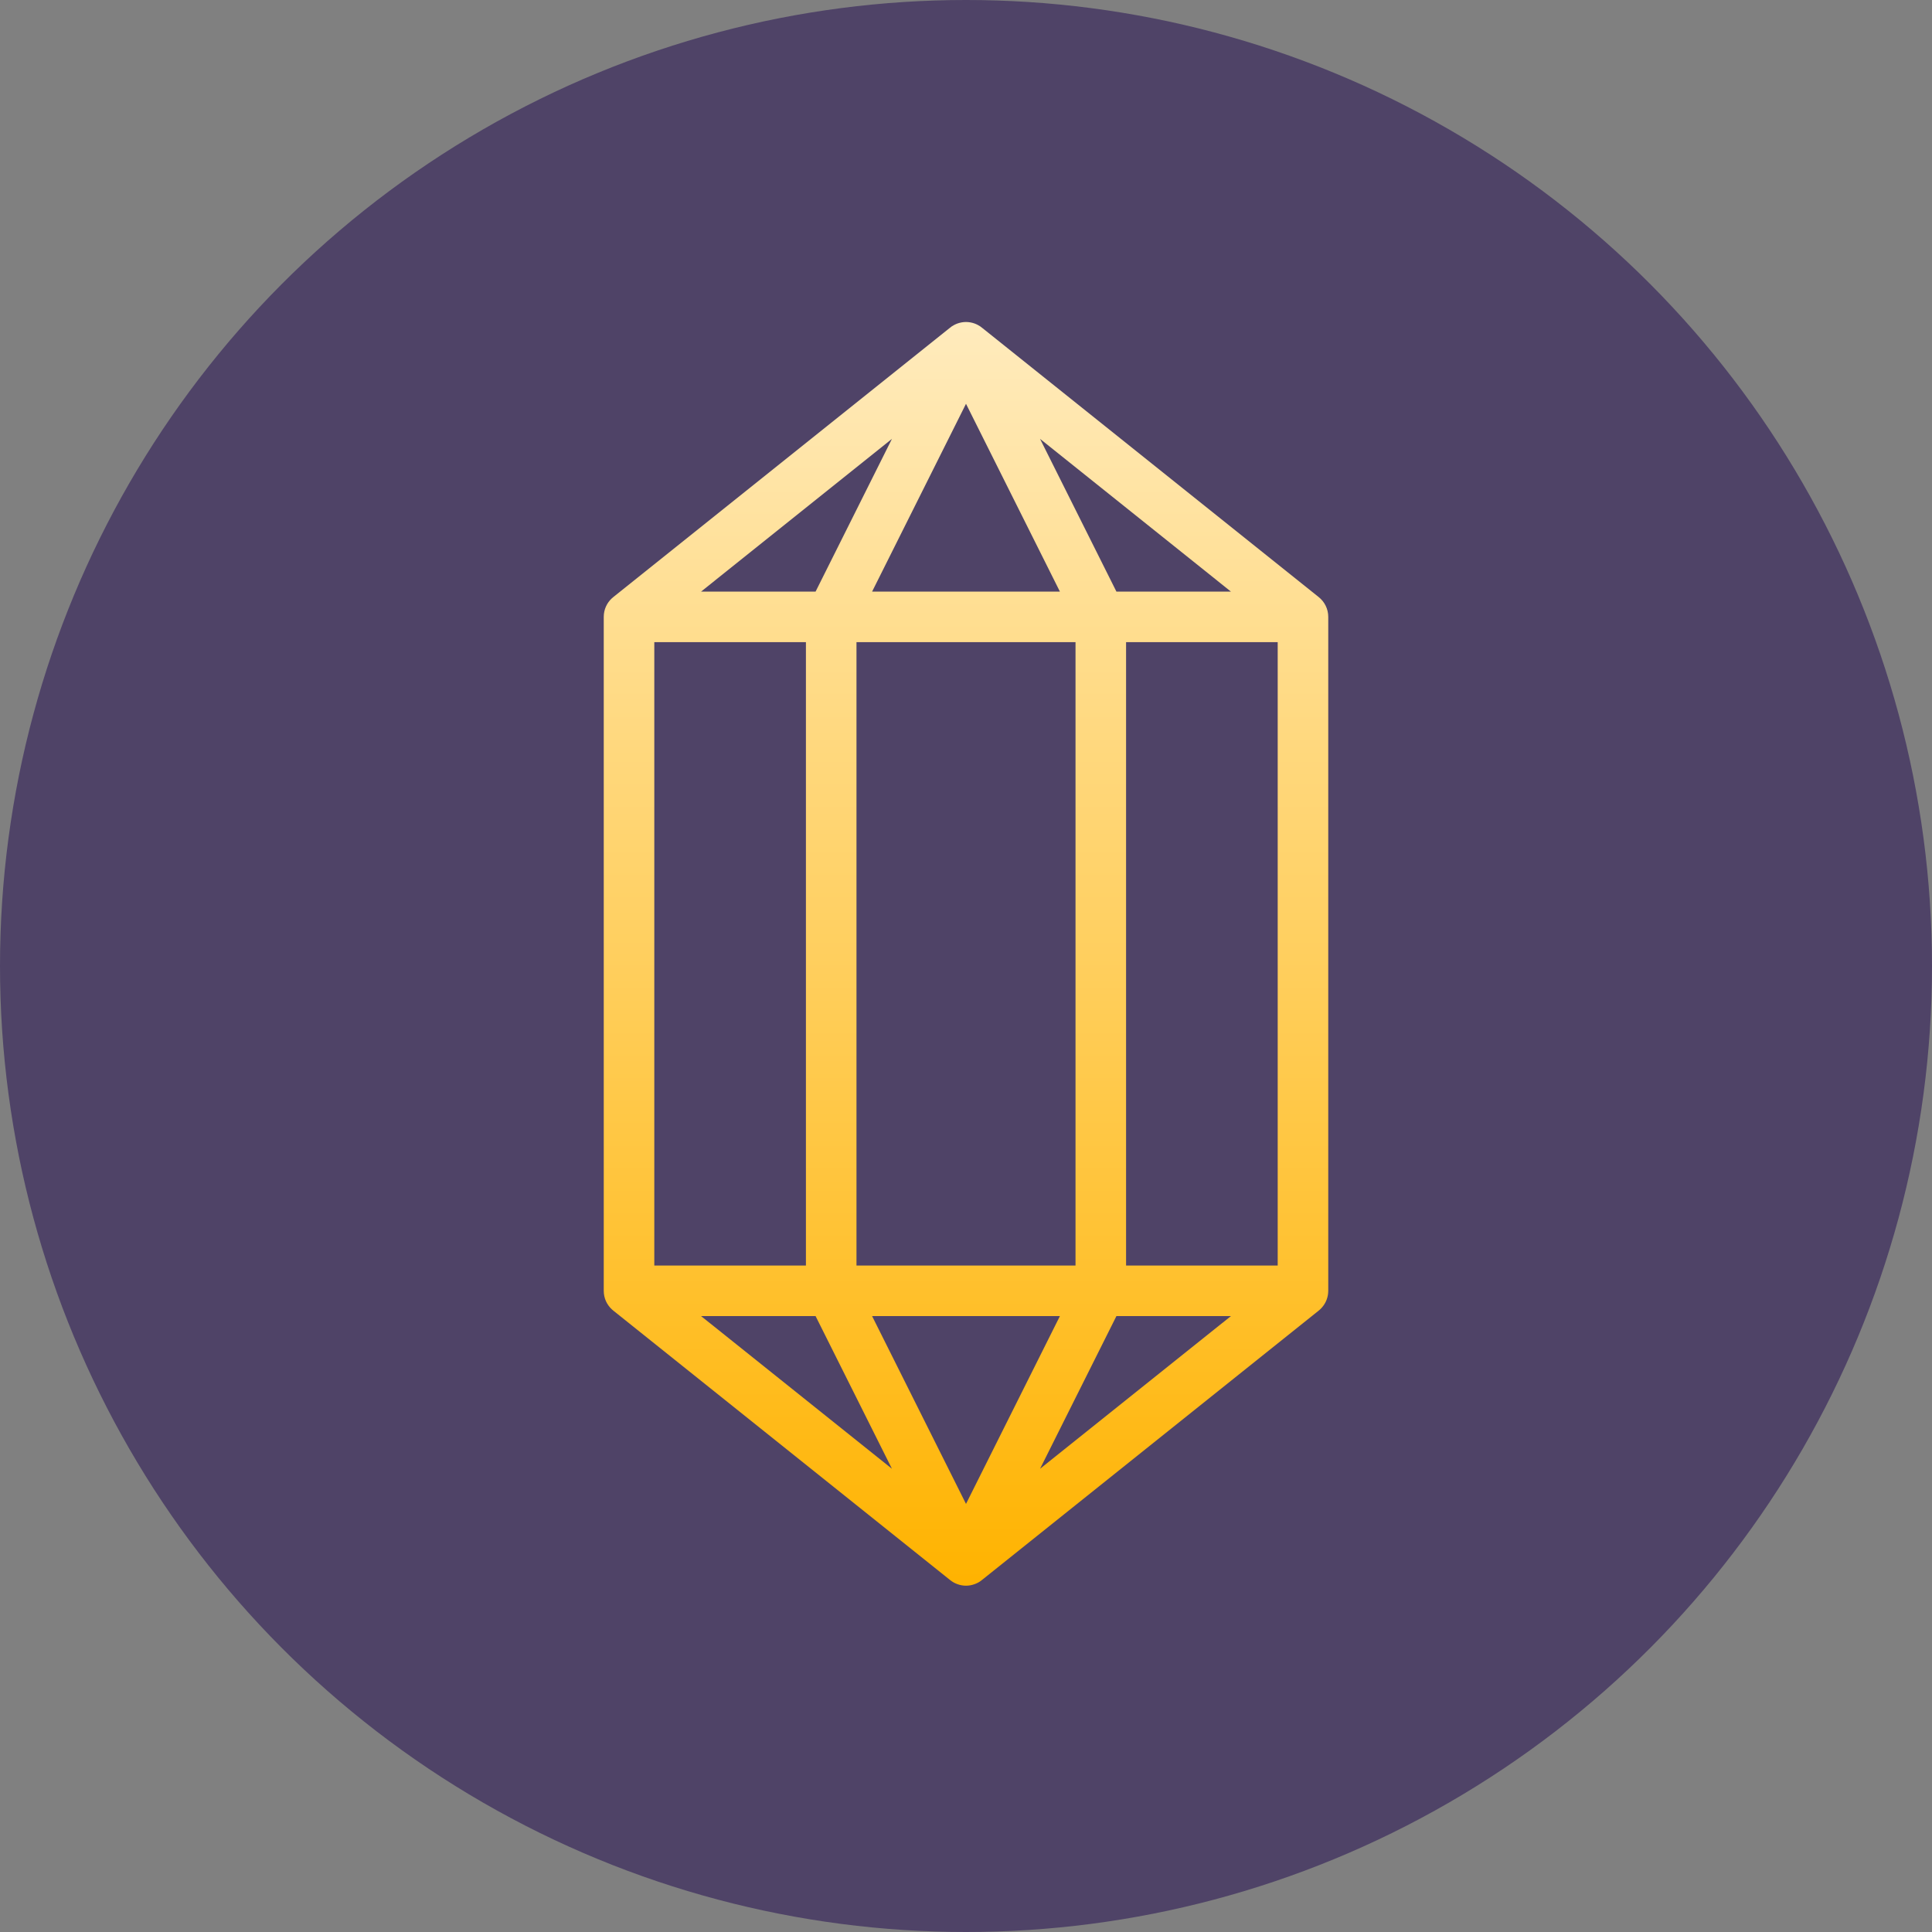 <svg width="48" height="48" viewBox="0 0 48 48" fill="none" xmlns="http://www.w3.org/2000/svg">
<rect x="0" y="0" width="48" height="48" fill="#808080" stroke="none"/>
<circle cx="24" cy="24" r="24" fill="#4F4367"/>
<path fill-rule="evenodd" clip-rule="evenodd" d="M24.209 8.036C24.24 8.047 24.27 8.06 24.298 8.076C24.335 8.095 24.371 8.119 24.403 8.147L32.76 14.832C32.906 14.947 33 15.125 33 15.326V32.07C33 32.225 32.942 32.374 32.84 32.488C32.827 32.503 32.813 32.517 32.799 32.53C32.786 32.542 32.773 32.553 32.76 32.564L24.403 39.249C24.398 39.254 24.393 39.257 24.388 39.261C24.366 39.279 24.343 39.295 24.319 39.309C24.308 39.315 24.298 39.321 24.287 39.326C24.261 39.339 24.235 39.351 24.207 39.36C24.139 39.384 24.069 39.396 24 39.396C23.931 39.396 23.861 39.384 23.793 39.36C23.761 39.349 23.731 39.336 23.701 39.32C23.669 39.302 23.638 39.282 23.61 39.26L23.597 39.249L15.24 32.564C15.227 32.553 15.214 32.542 15.201 32.53C15.077 32.416 15 32.252 15 32.07V15.326C15 15.144 15.077 14.98 15.201 14.865C15.214 14.854 15.227 14.842 15.24 14.832L23.597 8.147C23.629 8.119 23.665 8.095 23.702 8.076C23.731 8.06 23.761 8.047 23.791 8.036C23.86 8.012 23.93 8 24 8C24.07 8 24.141 8.012 24.209 8.036ZM17.418 32.698L22.16 36.491L20.263 32.698H17.418ZM20.023 31.442H16.256V15.954H20.023V31.442ZM21.667 32.698L24 37.364L26.333 32.698H21.667ZM26.721 31.442H21.279V15.954H26.721V31.442ZM27.737 32.698L25.84 36.491L30.582 32.698H27.737ZM31.744 31.442H27.977V15.954H31.744V31.442ZM25.84 10.904L30.582 14.698H27.737L25.84 10.904ZM24 10.032L26.333 14.698H21.667L24 10.032ZM22.16 10.904L20.263 14.698H17.418L22.16 10.904Z" fill="url(#paint0_linear)"/>
<defs>
<linearGradient id="paint0_linear" x1="24" y1="8" x2="24" y2="39.396" gradientUnits="userSpaceOnUse">
<stop stop-color="#FFEBBD"/>
<stop offset="1" stop-color="#FFB300"/>
</linearGradient>
</defs>
</svg>
